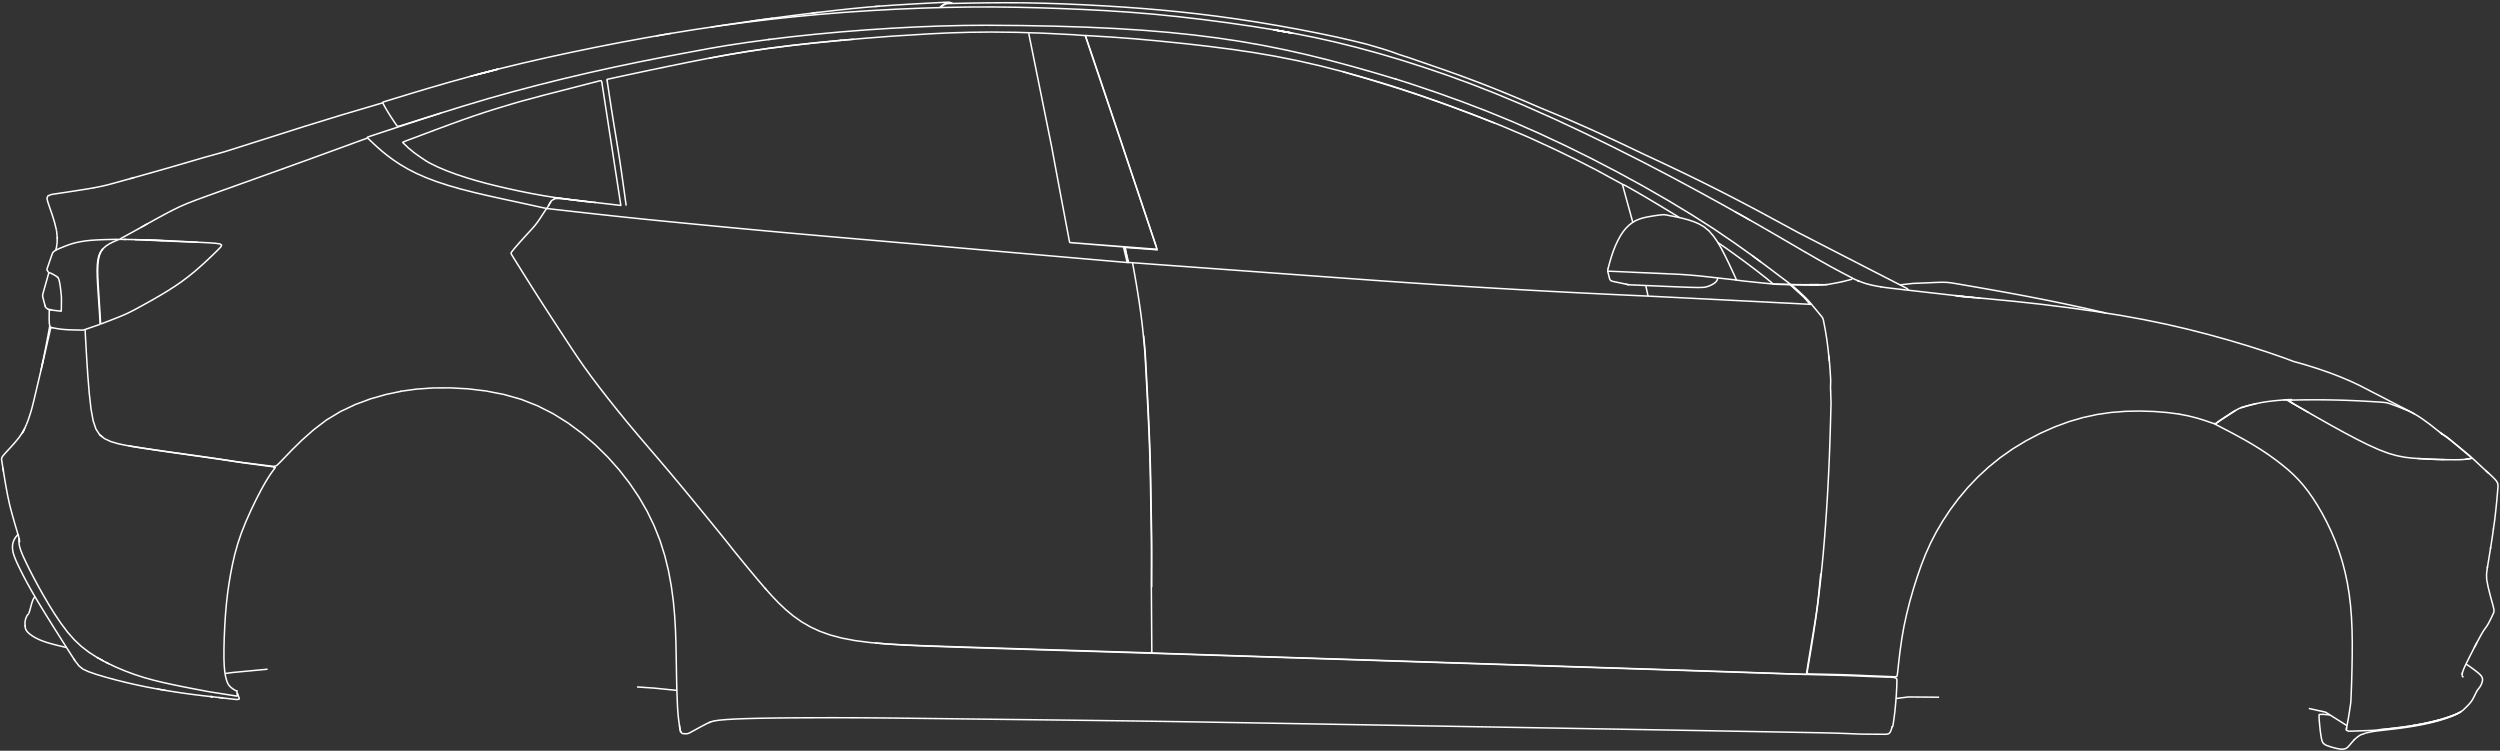 <svg fill="none" viewBox="0 0 1655 497" xmlns="http://www.w3.org/2000/svg"><rect x="0" y="0" width="1655" height="497" fill="#333333" stroke="none"/><path stroke="#fff" stroke-linejoin="round" d="m1628.48 471.498-.41.239-.76.391-.93.44-1.16.501-1.43.573-1.69.634-1.97.682-2.23.721-2.52.747-2.79.761-3.05.761-3.31.747-3.57.721-3.8.688-4.03.651-4.25.608-4.46.562-4.33.496-3.85.412-3.04.312-1.89.193-1.22.111-1.04.064-1.37.055-2.19.081-2.63.094-2.68.095-2.34.082-1.63.056-1.07.037-.66.021-.41.013-.32.01-.25-.005-.81-.132-.89-.42c-.3-.258-.25-.784 0-2"/><path stroke="#fff" stroke-linejoin="round" d="m1615.4 476.473-2.78.756-3.04.757-3.31.745-3.56.72-3.81.688-4.04.653"/><path stroke="#fff" stroke-linejoin="round" d="m1629.47 470.902-.03.019-.4.286-.5.324-.24.139-.6.351-.37.2-.5.275-.74.385-.91.433-1.13.49-1.38.558-1.64.614-1.89.659-2.15.693-2.41.713-2.68.726-2.94.729-.74.165-2.5.557-.68.152-3.47.695-3.75.673-4 .644-4.25.605-4.46.558-4.39.51-4.03.459-3.36.407-2.4.352-1.79.333-1.52.346-1.54.347"/><path stroke="#fff" stroke-linejoin="round" d="M1566.08 485.298v.001l-1.87.693-1.58.533-1.85 1.224-2.04 1.719-.46.39"/><path stroke="#fff" stroke-linejoin="round" d="m1558.74 489.468-1.89 2.108-1.31 1.583-1.14 1.264-.92.763-.73.389-.57.142-.95.216-.46.018-.34.013-1.4-.08-1.99-.367-2.28-.563-2.26-.667-1.95-.681-1.37-.607-.5-.415"/><path stroke="#fff" stroke-linejoin="round" d="m1538.9 492.764-.22-.18-.71-.581-.61-1.129-.2-.625-.4-1.559-.39-2.299-.37-2.772-.32-2.978-.25-2.665-.14-1.831-.06-1.179-.01-.71.01-.422.01-.312.02-.22.04-.144.07-.082.09-.048.12-.038.25-.025.4-.018.56-.027.84.001.21.007 1.25.058 1.78.151 1.64.188M12.91 357.524l-.008-.025-.013-.054-.004-.012-.213-.824-.126-.485-.289-1.114-.317-1.222-.008-.031m-9.635-41.634-.45-2.85-.488-3.042-.254-1.642-.079-.724.039-.292.099-.342.169-.468.319-.542.691-.897 1.219-1.405.406-.44 1.497-1.624 2.346-2.564 2.545-2.9 2.249-2.764m2.548-3.324.698-1.572.006-.013.217-.488.098-.221.268-.603.332-.749.684-1.545"/><path stroke="#fff" stroke-linejoin="round" d="m14.646 286.927.712-1.396.017-.035.445-.872.62-1.218"/><path stroke="#fff" stroke-linejoin="round" d="m14.545 286.847.128-.222 1.147-2.001"/><path stroke="#fff" stroke-linejoin="round" d="m12.508 289.769.097-.142 2.068-3.002m-2.416 68.385-.345-1.192-.488-1.686-1.404-4.693-1.6-5.647-.284-.983-1.655-6.21-1.475-6.835-1.268-6.833-1.033-6.202-.408-2.606-.365-2.336m15.506-28.628.018-.047 1.129-2.893.627-1.842.769-2.321.601-1.944.684-2.466.927-3.662.786-3.288.747-3.16.841-3.555.941-3.981 1.023-4.338.573-2.45.408-1.742.002-.008.1-.426 1.124-4.841 1.147-4.989 1.092-4.787.962-4.235.037-.163.718-3.17.473-2.082.27-1.129.07-.223.08-.252.106-.122.148-.073.25-.033.415-.007.099.002m146.317 92.793.129-.043.114-.03.133-.029.186-.039.225-.048.252-.054.265-.057m-1.375.184.123-.057.112-.034.133-.028.186-.04.226-.048.251-.054.265-.056M12.92 357.875l-.004-.02-.255-1.193-.115-.538m.459 2.944-.09-1.213"/><path stroke="#fff" stroke-linejoin="round" d="m68.68 437.674-4.594-2.529-3.18-2.05-.4-.258-1.743-1.123-.02-.013-.038-.029-.014-.011-.01-.009-.02-.014-.005-.004-.666-.516-4.16-3.226-2.283-2.146-.02-.019-2.32-2.184-4.474-5.064-4.464-5.953-3.686-5.499-.639-.954-2.583-4.18-1.475-2.386-3.658-6.282-.008-.013-3.149-5.646-1.453-2.721-.105-.195-.015-.03-.002-.003-.046-.085-1.074-2.012-.457-.892-.087-.17-.035-.067-.006-.013-.08-.156-.022-.043-.12-.234-.01-.018-.002-.006-.127-.247-.022-.043-.003-.006-.004-.007-.092-.181-.03-.059-.02-.039-.023-.043-.043-.085-.038-.075-.036-.069-.035-.068-.002-.005-.046-.089-.049-.096-.01-.021-.034-.063-.02-.041-.038-.075-.01-.018-.013-.025-.048-.093v-.004l-.035-.065-.033-.066-.035-.067-.015-.029-.008-.016-.05-.1-.025-.046-.01-.022-.013-.023-.002-.004-.053-.103-.015-.03v-.001l-.03-.057-.047-.092v-.003l-.012-.021-.029-.057-.03-.06-.009-.015-.007-.013-.009-.018-.025-.049-.012-.024-.007-.013-.024-.048-.01-.021-.009-.015-.008-.017-.002-.003-.01-.022-.025-.047-.006-.01-.016-.031-.004-.009-.01-.019-.006-.012-.025-.049-.013-.025-.01-.022-.002-.001-.02-.043-.008-.012-.007-.013-.015-.031-.002-.003-.013-.027-.007-.015-.002-.003-.004-.009-.01-.021-.002-.003-.007-.013-.009-.019-.002-.005-.007-.012-.008-.017-.008-.016-.004-.009v-.002l-.004-.006-.007-.014-.003-.006-.002-.004-.004-.008-.006-.013v-.001l-.005-.008v-.003l-.002-.001-.059-.119-.06-.125-.177-.355-.734-1.487-.054-.109-.139-.282-.632-1.279-.143-.298-1.56-3.243-.829-1.832-.233-.516-.349-.773-1.099-2.736-.058-.176-.128-.404-.469-1.466-.166-.522-.407-2.073-.113-1.791.115-1.539"/><path stroke="#fff" stroke-linejoin="round" d="m72.285 439.498-.746-.359-.595-.285-.94-.451-.065-.034-1.259-.695-4.648-2.565m93.003 25.309.004.098m1396.671 19.89-8.45-5.346-1.86-1.172-.89-.563-2.95-1.866-9.76-2.167-1.35-.301m-244.76-7.431-.19-.001-.28-.003-.7-.006-.23-.002-4.45-.041-.29-.003-.81-.007-.3-.003-4.55-.041-.33-.003-.68-.006-.31-.003-1.99-.018-.21-.002h-.02l-2.21-.02-.22-.003-.82-.007-.27-.002-1.31-.012-.4.048-.46.055-.95.115-.43.052-.71.085-.36.045-.47.056-.51.061-.62.075-.21.026-.51.061-.26.032-.32.038-.17.02-.86.104-.12.014-.17.022-.1.011-.61.074-.09.011M131.133 160.379l-5.268-.281-6.138-.318-6.056-.303-5.574-.263-4.693-.201-4.008-.152-3.52-.117"/><path stroke="#fff" stroke-linejoin="round" d="m1254.43 448.604.22.136.2.13.18.114.15.093.1.063.24.177.04.057.14.277.06.45v.697l-.03 1.005-.04 1.379-.06 1.735-.1 2.079-.13 2.405-.01.04-.03.457-.04.658-.03.405-.01.203-.01.168-.01.047v.079l-.01.138-.01.167-.01.054-.01.148-.01.153-.01.218-.01.046v.042l-.01.09-.01.095-.01.123v.08l-.01.08-.03.38-.01.151-.03.378v.068l-.02.155v.108l-.01.092-.06.779-.26 2.908-.28 2.787-.3 2.525-.29 2.215-.26 1.86-.22 1.459-.15 1.014-.12.656-.13.386-.18.208-.18.086-.08.039-.55.06M93.43 150.476l4.164-2.331 5.63-3.124 5.763-3.132 5.441-2.844 4.671-2.265 4.791-2.071 5.801-2.257 7.696-2.828 9.408-3.391 1.071-.386 9.414-3.371 3.065-1.098 9.416-3.368 4.285-1.533 5.252-1.884 8.892-3.191 2.454-.887 1.36-.491 4.052-1.465 1.296-.468.966-.349 3.68-1.33 7.644-2.777 2.222-.807.595-.216.208-.076.849-.309.046-.016 1.184-.43 1.027-.375.494-.18 2.52-.919.066-.024 1.012-.369 5.845-2.13 8.459-3.09 5.229-1.907 2.803-.989 1.121-.32"/><path stroke="#fff" stroke-linejoin="round" d="m79.524 158.472-.015-.07.043-.107.062-.117.302-.222.654-.384 1.088-.604 1.608-.879 2.262-1.239 3.054-1.681 3.98-2.208.868-.485 4.17-2.331m85.07 160.25-.319.068-.303.064-.268.057-.216.045-.146.031-.317.037-.084.008-.632-.041-1.26-.147-2.185-.275-3.408-.429-4.019-.506-.843-.106-3.175-.399-3.404-.429-2.179-.274-1.51-.198-1.399-.201-1.842-.28-2.841-.439-3.7-.568-4.421-.666-5.005-.738-5.452-.778-5.82-.817-6.104-.852-6.307-.883-6.429-.911-6.458-.934-6.397-.952-6.247-.966-4.803-.781-1.204-.196-5.584-1.142-4.98-1.464-4.191-1.942-.04-.029-1.363-1.09-1.856-1.483"/><path stroke="#fff" stroke-linejoin="round" d="m67.815 289.272-1.823-1.455-.033-.028-2.437-3.74-1.836-5.442-1.25-6.775-.006-.029-.122-.661-.039-.213-1.122-9.937-.058-.511-.403-4.933-.477-5.842-.009-.108-.061-.74-.017-.263-.044-.68-.02-.3-.458-7.037-.091-1.397-.099-1.53-.074-1.313-.082-1.45-.23-4.079-.118-2.084-.015-.274-.067-1.179-.188-3.327-.062-1.096-.019-.367-.13-2.523-.017-1.063.093-.896m51.573-58.723-4.696-.201-4.014-.152-3.53-.114-3.238-.09-3.142-.078-.103-.002m489.903 266.992 5.444.481 2.818.25 9.982.603 2.296.139 9.991.437 3.423.15 9.994.355 4.431.157 9.994.335 5.319.179 9.995.322 6.018.195 9.995.314 6.531.205 9.995.311 6.855.213 9.996.31 6.991.218 9.995.311 7.21.225 9.996.313 7.51.235 9.995.316 7.893.249 9.995.318 8.357.267 9.995.32 8.705.28 9.995.322 8.936.288 9.995.323 9.052.292 9.994.323 9.051.293 9.995.323 9.05.292 9.995.323 9.049.292 9.995.323 9.048.292 9.995.323 9.047.293 9.995.323 8.968.289 9.994.323 8.808.285 9.995.323 8.569.277 9.995.323 8.256.266 9.99.323 8.01.259 10 .323 7.85.254 10 .323 7.77.251 9.99.323 7.78.251 9.99.324 7.69.248 9.99.326 7.52.245 10 .328 7.26.238 10 .332 6.93.23 9.99.332 6.02.199 9.99.327 4.52.147 9.99.315 2.43.077 9.77.282 7.64.204 6.05.155 4.99.137 4.49.148 3.89.147.38.015.25.011.04.001.15.007.08.003.03.001.08.004.33.013.05.003.14.006.12.004v.001l.07.002.46.019.26.012.39.016h.01l.01.001.05.002.12.005.04.001.16.007h.01l.04.002.09.004.26.011.06.003.28.012.6.027.02.001.33.014.08.004.6.026.11.005.17.008.02.001 1.45.063.24.01.39.016.63.026 1.31.053.5.02.27.01.81.032.22.008.01.001 2.76.108.24.009.28.011.11.004.76.03 1.84.072 3.23.126 2.76.107m.24.01 1.57.061 1.08.07.55.106m-59.27-281.626.05.026 8.73 5.027 6.95 3.903 5.37 2.928 3.97 2.101 2.76 1.427 1.75.902.96.506.4.239.01.018.01.023.02.027.02.026.01.025.02.021.06.097M434.353 23.805l9.854-1.703.117-.021 9.873-1.59 6.402-1.032 9.891-1.47.289-.043 6.075-.903 9.909-1.343 6.371-.863 9.927-1.21 6.425-.783 5.082-.549 9.942-1.072 1.445-.156 9.956-.937 6.632-.623 9.968-.804 6.724-.542 8.651-.584 8.183-.552.985-.054 9.985-.544 5.994-.326 9.991-.419 2.09-.088 4.792-.201 9.996-.294 2.166-.064.603-.017.762-.023 3.035-.089 5.917-.096 1.691-.028 8.419-.137 10-.019 5.274-.01 8.271.097 5.853.069.659.008 9.997.239 2.504.06 2.06.049 2.476.084 9.994.339 2.134.073 9.991.411 4.924.203 2.773.143 7.156.371 5.339.277 9.979.654 5.685.373 9.966.818 6.135.504 9.949 1.004 6.631.67 9.932 1.162 6.721.787 9.914 1.302 6.4.84 9.897 1.435 5.67.822 9.876 1.571 4.532.721 9.846 1.751 2.35.418"/><path stroke="#fff" stroke-linejoin="round" d="m314.151 49.8.047-.013 9.679-2.516 6.032-1.568 9.718-2.361 6.358-1.545 9.748-2.228 6.569-1.501 9.774-2.115 6.663-1.441 9.794-2.017 6.641-1.367 9.815-1.915 6.603-1.289 9.835-1.811 6.55-1.206 6.376-1.102 9.854-1.703.106-.018M1199.05 188.48h-.22l-.26-.001-.14-.001-.18-.001h-.15l-.1-.001-2.41-.01-1.3-.005-3.89-.047-2.47-.03-.45-.008-.94-.018-.07-.003-.1-.004-.11-.004-.13-.006-.13-.005M263.982 83.579l-.199-.032-.19-.031-.17-.027-.141-.023-.102-.016-.152-.044-.068-.023-.142-.104-.025-.03-.188-.226-.305-.434-.028-.041-.45-.667-.705-1.043-.862-1.285-.95-1.434-.966-1.491-.914-1.453-.848-1.386-.767-1.29-.399-.688-.272-.471-.002-.003-.087-.156-.034-.06-.297-.528-.146-.262-.456-.842-.061-.117-.087-.167-.067-.13-.132-.254-.036-.072-.202-.414-.058-.135-.002-.003-.068-.158-.028-.152-.02-.115v-.003l.05-.091.062-.055 1.011-.348 1.341-.417 1.523-.472 5.606-1.715 9.243-2.825 9.58-2.867 2.507-.75 9.606-2.78 4.532-1.312 9.64-2.66 3.267-.9 2.49-.687m-21.803 24.917-9.27 2.888-9.223 2.923-5.596 1.774-2.878.897-1.062.29M1186 188.336l-.67-.036-.11-.025M843.119 19.706l9.848 1.74 1.754.308.325.058.337.06.157.027.075.013.056.01"/><path stroke="#fff" stroke-linejoin="round" d="m843.139 19.705 9.847 1.742 1.038.183.943.167.191.034.039.007.186.033.565.1"/><path stroke="#fff" stroke-linejoin="round" d="m843.175 19.703 9.846 1.748 2.176.387"/><path stroke="#fff" stroke-linejoin="round" d="m843.158 19.704 9.846 1.745 1.755.31.399.072M311.324 50.577l2.534-.7.069-.02.192-.048.031-.008.418-.108.111-.03.319-.081 9.683-2.5 5.06-1.307m818.929 94.421 8.72 4.904 1.1.619 8.67 4.976 5.54 3.178 8.64 5.029 3.74 2.171 8.63 5.053 1.45.852.04.025.01.004.05.026.01.008.35.205"/><path stroke="#fff" stroke-linejoin="round" d="m843.101 19.707 9.848 1.735 2.065.364.129.023.089.016.218.038.121.021.055.01.045.008.277.049.949.167 9.809 1.946 3.667.728 9.13 2.038 4.406.984 3.467.861 1.831.454 5.433 1.349 3.263.811 7.176 1.953 2.969.808 4.266 1.161 1.389.41 9.591 2.832 1.695.501 1.593.47.523.155.787.25.009.003 9.53 3.028 4.096 1.301.409.13.299.095.629.214 8.703 2.957 6.099 2.073 9.395 3.427 6.561 2.393 9.313 3.644 7.393 2.893 5.493 2.297.607.254 1.321.553 7.391 3.091.53.22.05.021 2.29.959.04.016.85.378.77.343 2.02.9 9.14 4.061 6.1 2.711 9.07 4.225 9.06 4.225 1.54.721 9 4.367 9 4.368 2.05.996 8.93 4.497 8.93 4.497 2.13 1.074 8.87 4.624 8.87 4.624 1.79.932 8.8 4.732 8.81 4.732 1.09.586 8.76 4.824 8.8 4.845 6.24 3.516 8.72 4.907 1.1.619m45.65 42.705-4.65.049-.14.001-.09.001-.02.001h-.09l-.1.001h-.08m-.1 0h.11"/><path stroke="#fff" stroke-linejoin="round" d="m1209.66 188.387-1.71.058-4.57.044-4.93-.009m5.12-.006-4.42.005"/><path stroke="#fff" stroke-linejoin="round" d="M1198.74 188.48h-.14l-.5-.003m.35.003-.45-.004"/><path stroke="#fff" stroke-linejoin="round" d="m1198.27 188.477.44.003h.16-.1l-.26-.002-.24-.001Zm0 0h-.05m5.69-.031-4.46.031-.19.001m4.49-.019-4.51.02m98.04 7.658 6.15.547.24.021.68.06.52.047.06.005.42.038.61.053.62.056 2.01.178 2.52.224 4.03.358 9.95.954 8.05.771 9.94 1.085 8.22.897 9.92 1.225 8.05.994 9.91 1.381 7.55 1.053 7.5 1.185 9.12 1.442 9.84 1.782 5.84 1.058 9.8 2.014 4.75.977 9.75 2.248 4.17.963 9.69 2.469 3.87.986 9.64 2.663 3.83 1.056 9.58 2.852 3.53 1.051 9.53 3.045 3.01.962 9.45 3.255 2.26.777 6.44 2.407m-224.19-43.636.02.002.98.107 2.04.223 2.75.3"/><path stroke="#fff" stroke-linejoin="round" d="m1294.96 195.755.04.003 2.66.277 1.07.112 1.2.125 3.2.333m-6.46-.583 5.1.475.34.032.3.028.17.016.73.068 1.54.143.03.003 1.76.163 4.47.416"/><path stroke="#fff" stroke-linejoin="round" d="m1295.93 195.895 3.94.388.06.006.5.049 1.19.118 1.51.149 1.76.173 1.75.172m-76.73-11.131.59.23.01.006.02.009.03.009v.003l.05.02.09.033.06.023.1.041.75.292 1.98.712 1.99.646.05.016.2.063"/><path stroke="#fff" stroke-linejoin="round" d="m1226.25 184.274.08.003.18.024.14.043.17.071.29.135.5.237.82.374 1.25.554.64.262m7.23 2.391.24.064 2.6.584 2.63.513 1.72.293.67.115.18.03"/><path stroke="#fff" stroke-linejoin="round" d="m1244.74 189.822.67.115.16.026.73.11 1.67.248 1.1.139.01.001 2.23.28.99.116.53.061.61.07.05.007 1.55.18 1.63.189.63.071.95.108.22.025.02.003 1.7.192.96.109 1.38.157.52.059 1.42.161.69.079.45.051 1.9.214 5.47.621 1.55.176 3.23.366 1.84.21 1.26.144 1.09.125.85.097.33.038.45.051.2.023.51.058 1.04.119 2.2.252 6.29.719.34.039 1.03.116 1.99.225m-67.32-10.175.52.204.04.017.07.029.05.019.09.034.04.015.19.078"/><path stroke="#fff" stroke-linejoin="round" d="m1229.81 185.774.46.182.05.021.11.045.05.018.11.044.08.031"/><path stroke="#fff" stroke-linejoin="round" d="m1229.72 185.731.6.246.05.019"/><path stroke="#fff" stroke-linejoin="round" d="m1229.76 185.751.39.156.2.08.02.009.22.088m245.01 88.273-.63.413-.49.316-.21.139-.22.144-.75.49-.16.109-.75.493-.17.112-.08.05-.08.056-.16.1-.03.022-.39.262-.04.029-1.19.795-.53.36-.19.129-.09.066-.05.034-.16.113-.41.283-.53.372-.24.173-.34.252-.26.192-.43.323-.27.183-.2.07-.08.011-.09-.01-.14-.014-.18-.017-.11-.011-.08-.008-.21-.02m-22.73-6.195-.17-.022-.42-.055-.75-.099-1.78-.234-.69-.091-1.5-.197-2.67-.351-.61-.049-.35-.028-.25-.02-.13-.011-.48-.039-.29-.023-.22-.018-.53-.042-.35-.028-1.84-.149-1.98-.16-.66-.053-1.15-.092-.27-.009-.16-.005-3.96-.128-.66-.021-1.04-.034-1.36-.044-1.08-.035-.84-.027-1.86.035-1.33.025-2.52.047-.18.004-1.3.024-2.23.042-.14.002-6.44.502-2.56.199-.42.032-.82.119-.35.049-8.18 1.177-6.35 1.368-2.99.645M1186 188.6l.05.052.08.058.07.056.09.074.12.108.5.432.33.296.09.085.2.17.09.086.13.109.06.062.64.568.04.031.05.047.29.257.45.405.27.247.19.172.31.277 1.03.929.87.805 1.03.953.21.197 1.59 1.51.78.79.67.68 1.26 1.358.14.17.34.383.7.816.28.331.98 1.172.06.072 1.41 1.691 1.52 1.832 1.41 1.711 1.16 1.396.73.887.48.821.39 1.196c1.92 9.492 2.82 15.285 3.91 27.108"/><path stroke="#fff" stroke-linejoin="round" d="m1379.1 276.369-.03.01-2.45.711-6.94 2.022-2.64.977-.46.169-3.44 1.271-3.01 1.112-3.65 1.624-.51.229-.27.119-.17.075-.03.014-.03.011-.08.036-.03.017-.26.114-.38.168-.19.086-.14.062-.03.012-.1.046-.21.095-.07.029-.01.005-.16.07-.15.067-.18.08-.2.09-.01.002-.38.171-.21.095-2.05.914-.64.334-.13.063-.15.081-.5.264-.21.106-7.65 4.004-8.55 5.189-.33.201-1.02.714-1.76 1.242-.03.024-.18.125-2.59 1.824-2.26 1.589-.22.156-.07.049-.05.034-.12.09-.25.199-1.18.956-6.31 5.105-7.17 6.627-.86.91-5.76 6.041-6.07 7.231-.52.696-.28.369-.03.045-.02.025-.62.827-.26.354-1.71 2.287-1.43 1.927-.65.869-2.69 4.063-.21.322-2.04 3.072-4.34 7.403-1.86 3.606-.1.186-.08.163-.1.201-1.59 3.082-3.25 7.219-.35.901-.09.218-.23.606-2.21 5.621-1.85 5.309-.23.651-.08.234-.08.243-.19.542-.01.025-.02.043-.04.12-.01.027-.15.422-1.97 6.231-.58 1.801-2.37 8.291-.45 1.777-.13.501-.07.286-.19.774-.05.187-1.23 4.869-.72 3.313-1.09 5.031-1.42 8.136-.45 3.21-.47 3.238-.01.105-.02.102-.02.164-.1.696-.02.191-.11.921-.02.13-.35 2.88-.07.556-.03.305-.18 1.495-.07.601-.03.294-.45 4.135-.35 3.17-.24 1.75-.18.766-.19.228-.28.13-.57.049-1.09-.02-1.81-.07-.56-.022-2.17-.086-3.2-.125-3.19-.126-.7-.027-2.03-.08-.87-.034-.17-.007-.76-.029-.09-.004-.22-.009-1-.04-1.04-.045-.25-.011-.13-.006-1.42-.064-.16-.007-.49-.022-.18-.008-.25-.012-.75-.034-.32-.015-.6-.027-.59-.026-.14-.006-.22-.009-.06-.002-.17-.008-.12-.005-.1-.005-.22-.009-.04-.002-.18-.007-.06-.003h-.01l-.11-.005-.38-.016-.35-.015-.11-.005-.17-.007-.12-.006-.08-.003-.06-.003-.04-.001-.02-.001-.11-.004-.19-.008-.12-.005-.25-.009-.03-.002-.23-.008-3.08-.12-4.55-.152-4.97-.133-4.96-.114-4.52-.091-3.63-.068-2.3-.042-1.27-.047-.05-.003-.56-.082-.07-.045-.09-.067-.12-.085-.13-.097-.14-.102m-10.68-257.068.08.005-.01-.041-.07-.007-.06-.004-.06-.002-.09-.004-.11-.005-.13-.005-.13-.006m280.32 91.842-.49-.1-1.09-.351-1.99-.685-1.88-.645-1.34-.458-3.3-1.007-.56-.17-.2-.062-.35-.108-.11-.026-1.09-.276-1.76-.446-.67-.17-1.69-.427-.18-.047-.12-.029-4.1-.799-1.9-.369-.5-.097M1196.6 445.663l-.17-.146-.07-.242.08-.823.3-1.891.58-3.444.92-5.488 1.16-7.046.6-3.806.68-4.309.32-2.088.02-.165.02-.151.05-.336.1-.669.03-.191.01-.053.06-.444.06-.4.07-.459.08-.534.04-.269.04-.245.1-.689.06-.395.01-.054.01-.046v-.012l.02-.171.01-.029.01-.108.06-.349v-.038l.04-.237.02-.175.06-.387v-.013l.06-.415.01-.092v-.009l.03-.167.04-.335.04-.283.01-.068.04-.299.03-.195.08-.593.02-.122.06-.443.02-.18.07-.512.47-3.399.03-.239.11-.798.03-.215.05-.404.56-4.44.02-.154.12-.997.02-.16.39-3.094.18-1.625.02-.179.1-.857.02-.182.56-4.869v-.046l.13-1.081v-.048l.92-8.907.84-8.905.75-8.91.68-8.924.29-4.177v-.015l.07-1.054v-.022l.26-3.678.09-1.509v-.05l.08-1.167v-.044l.33-5.287v-.021l.06-.898.01-.252v-.016l.33-5.781v-.035l.07-1.318v-.038l.09-1.546.06-1.257.03-.566.1-1.95.05-1.054v-.007l.01-.093.02-.537.04-.755.03-.637v-.069l.06-1.189v-.018l.01-.133.04-.711.02-.533.02-.41.01-.292.02-.384v-.116l.02-.489.02-.507.01-.218v-.015l.01-.123v-.093l.09-2.033.02-.447v-.01l.02-.423.09-1.972v-.123l.03-.756.33-8.893.27-8.309.2-6.701.01-.496.15-5.551.06-2.267.03-1.111.05-1.909v-1.147l-.03-1.09-.06-1.738-.06-2.059-.06-2.055-.02-.701-.04-1.023-.03-1.069-.01-.631v-.412l.02-.41.02-.625.02-.736.02-.742.02-.643.01-.441-.02-.592-.06-1.099-.12-1.962-.19-3.179-.31-4.102-.44-4.733-.12-.989"/><path stroke="#fff" stroke-linejoin="round" d="m1195.56 198.012-.88-.891-.57-.577-1.67-1.584-.13-.12-1-.929-.9-.827-1.07-.972-.4-.357-.15-.138-.17-.156-.41-.363-.18-.165-.1-.084-.03-.03-.74-.664-.04-.034-.01-.004-.24-.216-.2-.181-.07-.062-.35-.309-.49-.431-.19-.157-.03-.025-.07-.056-.08-.057-.05-.052v-.045l.06-.032.16-.016.29-.003.46.009.67.017.29.008.62.017 1.32.031 1.88.04 2.59.047.92.015 2.54.042 3.98.018 4.12-.07 3.92-.204.5-.058c6.09-1.011 9.54-1.724 15.84-3.387.67-.413.7-.627.5-1m372.6 90.167-1.07-.651-2.29-1.232-.88-.466-1.48-.74-4.84-2.467-2.69-1.39-3.02-1.549-2.66-1.407-3.51-1.823-3.77-1.937-3.22-1.648-5.58-2.882-1.17-.619-6.03-2.852-6.72-2.861-7.24-2.787-7.97-2.762-8.89-2.787-7.23-2.031c-.25-.066-.29-.133-.34-.276m98.37 48.052.94.618 1.09.701.69.441.37.251.14.129.02.045-.01.022-.01.047-.03.053m-139.52-17.835-.58.353-.18.113-.03.019-.12.076-.15.095-.12.077-.26.163-.3.191-.61.389v.002l-.38.241-.1.064-.03.024-.03.015-.03.018-.07.044-.08.055-.35.228-.37.241-.04.025-.08.052-.52.338-.02.01m36.02-9.646 3.21-.15 2.61-.068m-760.328-42.318.409 4.268.3 3.31.183 2.02.122 1.573.12 1.972.005.081.172 3.136.291 5.306.372 6.897.42 7.988.436 8.579.417 8.671.196 4.382.191 4.273.343 8.529.289 8.297.22 7.957.166 7.487.126 6.886.098 6.156.084 5.297.074 4.597.066 4.057.06 3.678.058 3.455.052 3.506.041 3.827.026 4.423.007 5.291-.005 5.54-.013 5.166-.003.735-.001.376-.001.325-.01 2.731-.008 2.541-.003 1.66.005 1.524"/><path stroke="#fff" stroke-linejoin="round" d="m1205.33 379.685-.06.644-.29 2.958v.05l-.1 1.055-.01.074-.13 1.365-.35 3.485-.01.178-.09.862-.01.053-.01.122-.38 3.708-.11 1.016-.02.157-.11.999-.01.151-.1.934-.36 2.992-.12.907-.03.218-.1.795-.04.242-.11.872-.35 2.363-.1.709-.01.05-.03.261-.04.246-.03.193-.1.599-.01.112-.02.124-.01.076-.05.263-.07.503-.02.115-.04.271-.01.062-.07.397-.06.429-.02.109v.013l-.04.263-.02.123-.01.048-.01.091-.03.188-.01.013-.03.203-.03.177v.043l-.06.365-.05.284-.04.24-.04.274-.09.528-.08.532-.06.332-.03.196-.03.205-.04.24-.04.224-.08.482v.056l-.06.333-.01.06-.03.163-.69 4.238-.41 2.433-.43 2.577-.83 5.005-.78 4.707-.68 4.15-.52 3.23-.33 2.054-.18 1.145-.12.504-.11.152-.01.008-.16.084-.02.015-.37.041-.65-.005-1.05-.037-1.55-.055-2.05-.072-2.55-.089-3.04-.105-3.52-.123-4.26-.147-5.23-.182-6.47-.225-7.94-.275-9.71-.333-10-.339-1.8-.061-9.99-.333-4.18-.139-9.99-.327-6.86-.225-9.99-.324-8.65-.281-10-.323-9.56-.309-9.99-.322-9.58-.308-10-.322-8.72-.281-9.99-.322-8.16-.263-9.993-.322-7.889-.254-9.995-.322-7.921-.255-9.995-.322-8.251-.266-9.995-.323-8.333-.268-9.995-.322-8.169-.263-9.994-.323-7.756-.25-9.995-.322-7.097-.228-9.994-.323-6.722-.217-9.995-.323-6.631-.214-9.994-.324-6.825-.222-9.995-.326-7.304-.238-9.995-.326-6.549-.214-9.995-.327-4.562-.149-9.995-.328-1.34-.044-6.881-.226-3.525-.131-1.271-.092-.121-.102-.073-.165-.04-.538-.001-.047-.022-1.224-.011-1.6-.005-.612-.025-3.511-.011-1.538-.021-2.95-.037-5.145-.008-1.018-.006-.879-.021-2.871-.005-.712-.007-1.032-.032-4.458-.037-5.161-.032-4.494-.024-3.484-.014-2.132-.005-1.523.002-1.66.003-.748.006-1.793.009-2.626.001-.325.002-.376.002-.839.014-5.164.006-5.538-.007-5.29-.026-4.421-.041-3.826-.052-3.504-.058-3.454-.061-3.676-.065-4.055-.074-4.596-.084-5.294-.099-6.153-.125-6.884-.166-7.483-.221-7.953-.288-8.293-.344-8.525-.239-5.347-.147-3.304-.418-8.666-.435-8.575-.237-4.51-.183-3.475-.372-6.893-.291-5.304-.176-3.205m0 .002v-.002l-.068-1.121-.052-.848-.122-1.573-.182-2.019-.301-3.31-.408-4.266-.504-4.889-.589-5.178-.664-5.137-.7-4.96-.053-.35-.648-4.3-.665-4.208-.592-3.637-.525-3.126-.462-2.675-.403-2.286-.35-1.955-.296-1.631-.239-1.31-.183-.994-.125-.682-.066-.432-.001-.036-.007-.21M367.204 131.52l-.014-.001-.099-.027-.16-.04-.197-.04-.201-.037m809.997 56.673-.49-.004-.47-.005-.66-.006-.41-.007-.23-.014-.15-.014-.15-.03-.05-.012-.11-.032-.14-.103M243.337 91.233l.186.227.104.128.217.212.482.473.351.333.88.832 1.892 1.802 2.503 2.3 2.236 1.943.828.719.387.312.564.455 2.232 1.801.216.173.178.144.386.284 2.445 1.798.01.007 1.2.882 1.206.796.088.058.007.005.149.099.009.005.129.085.399.264.298.197.258.17.044.029 1.953 1.29 1.923 1.124.279.163 2.068 1.209.809.473 5.656 2.883 6.268 2.738 4.086 1.542 2.016.76.815.307 7.6 2.494 8.32 2.395 9.075 2.31 9.267 2.169 8.893 1.969.389.083 7.562 1.628 6.437 1.397 5.049 1.103 3.788.834 2.23.492.426.094 1.653.363L362 138m561.324-85.914 1.547.497 3.578 1.15 6.004 1.93.423.135 1.984.672 5.943 2.01 8.179 2.768 9.412 3.377 7.046 2.527 9.34 3.57.648.249 6.792 2.597 3.815 1.56 9.255 3.789 4 1.638 9.16 4.022 8.18 3.593 9.05 4.235 8.39 3.92 8.97 4.432 8.45 4.178 8.87 4.617 8.37 4.356 8.77 4.798 6.77 3.698 1.37.752 8.67 4.981 7.72 4.433 8.56 5.175 7.11 4.301 8.42 5.385 6.33 4.041 8.27 5.623 5.36 3.648 8.15 5.804 3.91 2.792 5.58 4.115"/><path stroke="#fff" stroke-linejoin="round" d="m243.322 91.477-.225-.277-.008-.181.148-.16.522-.228 1.111-.387 1.916-.635 2.941-.975 4.366-1.442 6.011-1.98.185-.06"/><path stroke="#fff" stroke-linejoin="round" d="m260.104 85.213.318-.105 2.283-.752.039-.013 6.1-2.01 9.501-3.12 1.537-.504 9.52-3.063 2.609-.839 1.008-.324 9.547-2.975 5.169-1.611 9.583-2.855 6.195-1.846 9.629-2.697 6.693-1.874 9.669-2.553 7.015-1.852 9.703-2.418 7.157-1.783 9.735-2.286 6.451-1.515.667-.157 9.765-2.156 6.894-1.523 9.789-2.044 6.474-1.352 9.808-1.948 5.854-1.162 9.824-1.866 5.033-.956C475.835 30.766 488.164 28.859 510 26"/><path stroke="#fff" stroke-linejoin="round" d="m508.359 26.216 9.928-1.197 5.25-.632 9.944-1.052 6.077-.642 9.958-.918 6.608-.61 9.969-.79 6.843-.542 9.978-.658 6.779-.448 9.193-.485 7.341-.387 9.993-.39 1.234-.048 2.092-.082 2.144-.083.677-.027 9.997-.243 5.579-.137 3.748-.03 2.384-.02.648-.005h.017l.714-.006 7.331-.06c130.616.45 186.93 10.031 271.715 35.776m235.67 116.86 5.54 4.094 4.47 3.296 7.52 5.675 1 .756 3.55 2.68 2.3 1.748.76.614-.03.036-.07.016-.01.004-.15.003-.17.003-.43-.013-.76-.027-.6-.019-.58-.018-1.4-.043-.73-.021-.51-.014-1.18-.03-1.35-.033-.63-.012-.67-.011"/><path stroke="#fff" stroke-linejoin="round" d="m565.082 25.989-7.947.655-.2.017-9.955.953-6.523.625-9.94 1.096-6.004.662-9.921 1.256-5.17.655-9.894 1.451-4.026.591-9.863 1.645-3.448.576-9.834 1.815-2.951.545M282.5 106.5c-.243.158-.34.119-.5 0-6.331-4.227-9.919-6.532-15.379-12.155l.144-.234.399-.185v-.001l.098-.045.436-.202 2.282-.879 4.189-1.569 6.656-2.507 8.215-3.078 8.868-3.282 8.614-3.122 7.454-2.594 6.606-2.197 6.068-1.93 5.842-1.792 5.924-1.783 6.235-1.82L360 63l37-9.5c1.025-.214 1.407.031 1.5 1.5l12.5 81-43.5-5"/><path stroke="#fff" stroke-linejoin="round" d="m390.8 133.735-1.053-.116-1.989-.221-5.135-.62-4.353-.525-5.211-.705-4.416-.597-8.952-1.423-8.361-1.517-7.852-1.584-7.424-1.626-.395-.091-6.685-1.55-6.826-1.704-6.666-1.816-6.597-1.976-6.617-2.184-1.078-.398-1.932-.713-1.84-.68-.04-.015-1.555-.574-5.236-2.209-.843-.355-.782-.388-.335-.166-.088-.044-.217-.108-.012-.006-1.409-.699-.429-.213-.065-.032-2.082-1.033L282 106.5"/><path stroke="#fff" stroke-linejoin="round" d="m394.705 134.123-.551-.062-2.978-.33-.733-.082-2.728-.302-9.488-1.145-5.551-.751L368.5 131m29.404-77.158.035-.006.045.013.06.017.067.019.067.019.031.009m996.021 153.356-1.47-.358-2.5-.571-9.74-2.231-1.26-.275-1.29-.278-9.78-2.112-1.24-.267-2.51-.515-9.79-2.009-2.41-.471-9.82-1.917-1.31-.249-2.22-.415-9.83-1.832-1.37-.246-9.84-1.772-9.67-1.699-7.47-1.287-4.57-.787-2.38-.4-1.28-.209-.9-.125-1.33-.17-1.41-.126-1.5-.074-1.6-.016-1.77.033-2 .071-2.28.099-2.63.116-2.97.13-3.35.14-3.71.147-.59.022-7.94.884-.5.5m-84-1 .27.151 2.65.091 1.58.046 1.48.042 1.34.036.88.024.27.007.92.024.49.013.15.004.42.017.27.022.13.016.15.033.06.018.12.041.22.157.04.026.49.435.5.45.06.057.21.183.11.105.14.122.02.024.77.693.03.03.11.095.15.138.18.164.34.314.15.128.42.381.74.68 1.26 1.139.38.345.75.68.65.586.88.8.53.508.24.259.12.134.38.453.58.69.68.81.24.282.32.385.12.148.6.705.25.302.15.177.22.296.04.154-.06.051m-449.212-37.563.224.016 5.888.432 6.439.471.421.031 2.773.203 1.687.124"/><path stroke="#fff" stroke-linejoin="round" d="m746.936 173.829-.058-.13-.119-.439-.106-.458-.06-.261-.003-.013-.002-.007-.004-.018-.239-1.032-.287-1.243-.285-1.235-.243-1.049-.158-.684-.1-.439-.068-.314-.062-.31-.082-.426-.092-.479-.09-.472-.063-.332-.013-.071-.031-.157-.022-.116-.016-.168.03-.088.082-.037.141-.017 1.131.069 2.861.205.194.014M1174 188l-1.47-.121-.31-.028-1.11-.101-1.38-.134-.71-.071-.01-.001-.64-.063-.91-.091-.09-.01-.33-.032-1.43-.144-1.64-.165-.6-.061-1.34-.138-2.38-.247-.26-.027-1.64-.173-.8-.084-2.25-.236-4.7-.573c-.65-.246-.81-.364-.5-.5"/><path stroke="#fff" stroke-linejoin="round" d="m1199 201.5-102.87-5.229-.38-.021-1.33-.065-3.2-.15-1.18-.054-.07-.004-2.71-.125-2.04-.094-2.21-.101-7.51-.344-2.69-.127-.17-.008-9.99-.47-.97-.047-.08-.004-1.1-.054-9.98-.489-3.3-.161-7.44-.383-9.99-.514-8.87-.485-9.98-.545-9.72-.559-9.985-.574-10.003-.603-9.982-.601-9.711-.614-9.98-.631-8.844-.589-9.978-.666-8.161-.567-9.976-.693-7.663-.548-9.975-.714-7.349-.534-9.974-.725-7.221-.526-9.973-.727-7.054-.515-9.974-.727-6.849-.501-9.974-.728-6.607-.483-9.974-.729-6.328-.462-9.974-.73-2.059-.15-3.163-.231-9.895-.724-3.051-.223-9.974-.729-2.059-.151-1.998-.146-.902-.066-.081-.006-4.988-.365-6.125-.447-1.32-.097-.043-.004-1.812-.133h-1.86c-.104-.221-.14-.221-.163 0"/><path stroke="#fff" stroke-linejoin="round" d="m744.943 163.951.019.156.03.171.017.097.023.131.048.277.085.483.088.493.08.437.06.318.067.319.1.44.158.685.244 1.05.286 1.236.288 1.244.243 1.049.001.007.004.015.06.26.106.459.113.44m331.437 14.816-2.23-.459-1.08-.226-1.23-.255-2.2-.463-1.88-.395-1.35-.282-.91-.206-.59-.173-.39-.181h-.01v-.001l-.11-.072-.24-.178v-.001l-.07-.051-.08-.082-.18-.219-.23-.391-.01-.025-.18-.475-.04-.13-.09-.302-.02-.064-.04-.132-.07-.256-.11-.447-.17-.725-.05-.19v-.006l-.01-.073-.09-.349-.01-.074-.03-.118-.01-.017-.02-.075-.1-.398-.13-.52-.11-.434-.08-.346-.04-.258c-.04-.45.22-1.835.36-2.075"/><path stroke="#fff" stroke-linejoin="round" d="m1136.68 184.076.2.044.01.005.14.072.05.127v.03l-.01.039-.01.134-.07.206-.03.104-.03.082v.005l-.13.356-.22.424-.03.052-.01.018-.03.059-.47.636-.72.693-.78.554-.08.053-.04.029-.13.091-.06.035-.26.147-.09.053-.26.146-.58.327-1.4.639-1.46.52-1.44.35-1.99.187-3.08.033-.23-.001-.94-.022-.25-.006-.06-.002h-.04l-3.46-.084-5.36-.195-.07-.003-1.53-.056-1.88-.077-.64-.027-.9-.037-1.03-.042-.58-.024-.06-.003-1.58-.065-.07-.003-.33-.013-.01-.001-.14-.006-.03-.001-.03-.001-.1-.004-.04-.002-.12-.005-.46-.019-2.93-.128-3.12-.136-.02-.001-.15-.007-1.64-.071-1.79-.08-.07-.003-.21-.01-.32-.014-.83-.037-.32-.015-.15-.006-.13-.006-.02-.001h-.01l-.03-.002-.04-.001-.49-.022-2.14-.096-4.05-.178-2.15-.09-.71-.025-.14-.005-4.27-.193c-.72-.112-1.12-.18-2-.5"/><path stroke="#fff" stroke-linejoin="round" d="M1082.41 188.698h-.08l-.09.004-.03.006m55.05-28.115 6.09 4.186 8.1 5.859 2.69 1.943 7.98 6.021.94.708 3.21 2.522 3.38 2.647 3.36 2.77.1.083.32.266.24.223h.06m-98.95-65.439.06-.012.04.006 1.04.442.3.165 1.7.924.86.463 5.56 3.191 8.63 5.059.52.306 8.57 5.15 3.03 1.821 6.68 4.137"/><path stroke="#fff" stroke-linejoin="round" d="m1074.88 122.376.06.037.05.086"/><path stroke="#fff" d="m1074 122 7 25.5m8.5 41.5 1.5 7"/><path stroke="#fff" stroke-linejoin="round" d="M889 47.5c24.006 6.61 38.464 11.02 68.103 21.599l9.372 3.487 1.902.707.438.163 6.723 2.502 9.297 3.682 8.996 3.564 9.209 3.904 8.51 3.61 9.09 4.169 7.63 3.498 9 4.371 6.02 2.924 8.91 4.527 3.69 1.871L1075 122.5"/><path stroke="#fff" stroke-linejoin="round" d="M718.5 23.5c24 1.323 38.541 2.502 66.618 5.467l9.934 1.141 5.268.606 9.918 1.275 5.301.682 9.893 1.462 4.698.694 9.856 1.692 4.431.76 9.808 1.95 4.502.894 9.751 2.217 4.919 1.118 1.208.308 6.161 1.574 7.977 2.038C928.508 58.807 950.57 66.218 989.5 81.5M718.467 23.554l.071.248.006.016.231.698.507 1.535.547 1.624.005.015.627 1.86.247.733.051.154.327.969.109.325.101.299 1.349 4.006.55 1.634 1.515 4.499.076.225.005.014.053.158.005.015 1.324 3.928.156.464.033.098 2.294 6.803 1.375 4.08.742 2.199 3.198 9.475.484 1.433.026.077 2.309 6.83 1.155 3.419 1.363 4.027 1.232 3.64 1.246 3.686.168.497L766.001 165c.108.294.109.401 0 .5m-403.944-27.458.73.087.156.019.364.041.137.016 2.083.236 1.745.197 3.295.372 8.26.933 2.359.264 8.28.925 6.046.665 6.132.674 9.943 1.067 2.926.314 9.427.975 3.284.34 9.95.998 1.719.172.431.043.186.019.378.038 9.952.975 2.777.272 9.954.96 2.953.285 9.955.954 3.245.311 9.956.943 3.664.346.305.029 9.957.926 3.904.363 4.03.367 9.959.906.847.077 9.961.884 5.671.503 9.962.87 6.413.561 9.963.864 7.103.616 9.963.864 7.743.673 9.962.871 8.334.729 9.961.874 8.866.779 9.961.876 9.339.821 9.962.873 9.753.856 9.962.869 10.109.883 9.962.866 9.1.792 9.963.865 6.722.584 7.633.661 4.266.37 1.037.09 7.814.677.253.022 3.714.32 1.395.117-.005-.019-.093-.392-.147-.629-.019-.081-.045-.192-.002-.007-.21-.893-.294-1.243-.281-1.159-.227-.951-.135-.616-.083-.404-.069-.313-.08-.34-.119-.483-.139-.553-.139-.549-.12-.47-.018-.068-.061-.23-.005-.019.098-.67m-379.156-30.267.235-.339.212-.202.269-.171.384-.214.441-.23.439-.222.325-.16.056-.028.265-.127.131-.057.059-.019.107-.029.048-.007.145-.01.158.003.882-.003h.939l1.322.01"/><path stroke="#fff" stroke-linejoin="round" d="m364.343 133.989.177-.31.031-.054.293-.392.025-.033"/><path stroke="#fff" stroke-linejoin="round" d="m364.869 133.2-.289.486-.005.008-.442.733-.538.901-.563.967m51.327-.258.024.002.092.009.021.001"/><path stroke="#fff" stroke-linejoin="round" d="m362.061 138.212-.001-.05-.003-.12.159-.333.324-.56.491-.872.528-.961.493-.859.291-.468.056-.09m50.097 2.15-.098-.714-.059-.433-.273-2.003-.052-.383-.002-.015-.011-.078-.007-.051-.009-.069-.453-3.324-.305-2.2-.037-.272-.549-3.973-.048-.344-.046-.329-.044-.32-.043-.314-1.04-7.314-.034-.243-1.079-7.275-1.085-6.903-.727-4.449-.005-.032-.074-.45-.247-1.515-.032-.196-1.075-6.49-.063-.384-.006-.034-.007-.044-.205-1.244-.556-3.392-.222-1.349-.17-1.07-.04-.252-.021-.136-.025-.158-.767-4.832-.01-.064-.588-3.797-.366-2.366-.225-1.478-.355-2.333-.087-.568-.125-.82-.03-.203-.027-.176-.166-1.106-.086-.573-.005-.03-.353-2.347-.399-2.654-.176-1.284-.024-.174-.003-.041-.027-.446-.007-.106-.002-.045.082-.2"/><path stroke="#fff" stroke-linejoin="round" d="M402 53c-.109-.113-.096-.233 0-.5l9.155-1.987 8.466-1.811 9.783-2.073.36-.076.714-.152 9.79-2.04 2.582-.539 9.799-1.993 3.21-.653 9.813-1.923 2.955-.579.325-.059.454-.084 9.836-1.802 2.25-.413 9.864-1.64 3.438-.572 9.894-1.453 4.184-.614 9.921-1.255 5.272-.667 9.94-1.099 6.066-.672 9.953-.973 6.037-.591.524-.051 8.497-.74 8.219-.715 9.97-.774 6.644-.516C624.198 21.766 653.227 19.568 711 23l6.5.5h1l10.5 31 36.5 109m717.58 106.542.12-.038.19-.059.27-.082.31-.096.05-.014.77-.239.09-.027.08-.021.65-.189.94-.273.64-.187.1-.029.86-.23.16-.042.39-.103.11-.029.35-.093 1.15-.308 1.49-.356 1.95-.464.08-.019 1.95-.396 1.21-.247.51-.104 1.66-.259 1.74-.271.3-.047.07-.008.06-.008.53-.064 1.3-.158 1.56-.192 3.13-.305.31-.025 2.2-.177 1.67-.12 1-.049.5.013.18.059.73.358.67.376 1.25.708 1.16.673.66.382.03.015 1.41.811.47.271.05.032.5.288.06.037.04.02 2.02 1.165.17.098.05.029 3.27 1.892 1.94 1.108 1.43.816 1.12.646.1.055 3.26 1.865.23.13.18.104.24.135 2.45 1.378.21.118.65.367.06.036.22.126.58.324 1.92 1.085.42.234.06.036.64.359.04.023.22.127.63.355 2.63 1.446 1.21.67 1.57.862 1.79.988.76.421.51.278.43.24 1.15.609.2.103 2.88 1.527 4.06 2.155.21.107.51.252.61.305.21.104.13.065.53.261v.004l.18.089.47.234 4.32 2.148.48.242.26.113.45.204 1.3.584.2.091 4.8 2.16 4.2 1.602 1.89.72.26.099 5.66 1.617 5.09.997 4.64.563 4.11.298.2.015 4.09.247 3.89.189 3.71.142 3.55.103 2.52.055.74.016.14.004.21.002 2.96.039 2.81.008 2.39-.028 1.85-.066v-.001l.04-.002.77-.051.54-.035.1-.006"/><path stroke="#fff" stroke-linejoin="round" d="m1493.83 267.144-2.02.483-1.42.341-1.21.323-.37.1-.5.133-.15.042-.79.213-.17.048-.64.189-.94.274-.65.189-.01.004-.93.291-.35.113-.27.083-.05.018-1.19.478-.36.196-.78.426-.15.092-.11.07-.59.375-.57.358-.07.046-.12.075-.12.077-.21.132-.08.055-.21.136-.34.215-.49.313-.12.082-.36.226v.002l-.11.069-.08.049v.004l-.05.029-.45.296-.14.092-.48.305-.02.015m0 0-1.01.659-.44.282-.28.181-.2.135-.75.49-.17.108-.75.493-.17.111-.03.023-.01.002-.21.143-.02.007-.42.285-.05.029-1.11.742-.62.409-.15.101-.09.066-.05.034-.16.113-.99.681-.2.145-.35.254-.3.219-.42.334-.18.159-.12.092-.08.044-.08.009-.1-.009-.14-.014-.18-.016-.2-.018-.21-.02"/><path stroke="#fff" stroke-linejoin="round" d="m1553.34 483.183-.07-.114v-.263l.08-.509.16-.853.09-.452.11-.586.05-.26.3-1.649.35-1.908.01-.074v-.002l.16-.918.08-.434.11-.646.35-2.147.32-2.085.29-1.889.23-1.558.17-1.094.13-1.341.12-2.306.16-3.984.23-6.381.22-8.047.07-3.493.1-5.49.01-1.965v-1.013l.03-6.21-.03-2.107-.08-4.144v-.416l-.02-1.066v-.002l-.01-.723-.01-.202-.14-3.136v-.021l-.1-2.253v-.025l-.13-2.786-.11-1.419v-.024l-.17-2.125v-.03l-.34-4.248v-.024l-.24-1.991-.03-.221-.39-3.24v-.016l-.16-1.356-.09-.779-.17-.971-1.07-6.453-1.54-7.232-1.85-7.026-2.15-6.807-2.44-6.577-2.68-6.308-2.86-6.003-2.98-5.665-3.06-5.287-3.11-4.901-3.17-4.508-3.22-4.106-3.24-3.696-3.36-3.409-3.58-3.249-3.88-3.212-4.28-3.301-4.68-3.366-5.09-3.407-5.51-3.425-5.94-3.417-5.84-3.201-5.25-2.774-2.14-1.112-1.82-.944-.01-.006-.15-.077-2.49-1.292-1.26-.672-.01-.005-.03-.024-.37-.251.03-.078m166.53 159.225.66.404 1.17.755.93.642 1 .735 1.06.771 1.05.791.92.703.64.509.86.715.43.359.25.253.69.683.51.644.14.191.33.599.06.174.19.55.08.496v.438l-.01.2-.04.375-.06.319-.07.273-.07.271-.08.229-.07.193-.13.395-.19.562-.09.197-.34.726-.14.239-.59.886-.22.322-.35.439-.44.57-.52.713-.21.335"/><path stroke="#fff" stroke-linejoin="round" d="m1639.86 425.054-1.92 3.708-.03.068-1.92 3.757-1.81 3.579-1.47 2.971-.23.484-.93 1.961-.85 2.002-.55 1.633v.011l-.29 1.373m15.47-135.265.02.014 3.28 2.945 2.52 2.438 1.49 1.682.12.229.76 1.478.16 1.573v.373l-.18 2.181-.28 3.281-.39 4.355-.55 5.404-.27 2.483-.07.556v.043l-.02.114-.03.319-.02.212-.38 3.351-.78 5.346-.11.754"/><path stroke="#fff" stroke-linejoin="round" d="m1646.77 374.945-.17 1.122-.04.251-.11.708v.052l-.07.576-.03.283-.18 1.551-.03.315-.05.611.12 3.331.92 4.738 1.1 4.469 1.09 4.086.9 3.279.64 2.537.17 1.23v.462l-.13.845-.18.427-.42.91-.65 1.382-.77 1.608-.79 1.589-.7 1.324-.37.637-.51.846-.36.579-.39.544-.42.565-.47.644-.54.781-.7 1.096-.93 1.59-1.26 2.265-1.67 3.121-1.86 3.531m-7.93 18.445.25.588.59.498"/><path stroke="#fff" stroke-linejoin="round" d="m1630.15 445.217-.21 1.091.04.967v.072m10.02 9.611-.17.319-.45.822-.64 1.259-.62 1.265-.6 1.191-.56 1.034-.56.934-.63.892-.73.908-.89.982-.95.973-.89.882-.82.788-.49.476-.29.275-.3.243-.22.175-.3.231-.4.278-.02.017-.47.3-.52.296-.09.048-.12.068-.75.388-.94.437-1.16.499-1.43.571-1.7.633-.13.047-1.97.685-2.25.723-2.52.751-2.8.766-3.06.765-3.32.752-3.57.723-3.81.691-4.06.654-4.3.615-4.55.57-4.44.507-3.99.423-.23.023-2.95.296m53.23-187.435 2.88 2.382 2.55 2.113 1.78 1.475 1.15.966.67.585.74.658 1.28 1.186 1.98 1.856 2.41 2.253 2.32 2.164.23.216 2.04 1.882m1.28 48.565-.03.168-.18 1.164-.48 3.062-.08.48-.01.055v.001l-.57 3.508-.08.444-.01.082-.45 2.701-.22 1.281-.19 1.118-.03.179m-26.94-86.983.07.022.12.059.32.214.77.618 1.44 1.197 2.37 1.951 2.7 2.232"/><path stroke="#fff" stroke-linejoin="round" d="m1619.83 289.392-.04.056-.05.041m11.22 14.674.99-.095.03-.003.02-.002.95-.119.86-.119.76-.111.59-.092.04-.006.32-.053.02-.001v-.001l.14-.023.03-.005.29-.046.17-.052"/><path stroke="#fff" stroke-linejoin="round" d="m1636.08 303.223-.2.147-.17.163m14.96 46.438-.07.496-.24 1.763-.32 2.341-.74 4.821-.13.837-.32 1.964-.18 1.138m-13.55-59.77.01.011.03.05m-43.95-32.912.48.202 2.34.989 2.49 1.165 2.08 1.101.21.109 2.19 1.324.4.236 2.16 1.467.55.373.82.599 1.19.869 1.52 1.111 1.17.863 1.6 1.252 1.88 1.499.43.351 1.91 1.499.61.492.34.27.08.065.04.034.12.094.15.115.72.578"/><path stroke="#fff" stroke-linejoin="round" d="m1518.18 267.283-.63-.383-.33-.194-1.19-.827-.08-.097-.22-.282-.13-.165.21-.277.82-.152 1.44-.069 2.24-.041 2.67-.049 3.23-.046 3.73-.032 4.17-.006 4.56.032 4.78.07 4.88.107 4.82.146 4.63.183 4.34.204 2.06.11.2.01.53.028 1.16.062 3.21.183.27.015 2.43.142.47.028 2.39.15 1.9.136.19.017 1.29.113v.001l1.24.145.98.199 1.14.337 1.56.546 2.27.821 2.7 1.02 2.87 1.143.71.301m24.51 16.018.17.122.8.576 1.9 1.37.21.151.17.127.11.083.18.13 2.19 1.648 2.77 2.2 2.69 2.215.14.109.04.037 2.6 2.184 2.22 1.891 1.57 1.337 1.01.885.56.533.26.315.12.23.01.122-.04.146-.16.08-.16.044-.12.026v.001l-.01.002-.18.042-.13.025-.32.066-.59.106-.7.117-.81.121-.72.094m-13.48.212-2.9-.07-3.55-.109-3.7-.144-3.88-.191-3.92-.237"/><path stroke="#fff" stroke-linejoin="round" d="m1635.72 303.421-.29.057-.01.001-.01.002-.01.003m-107.21-30.435-4.51-2.612-.69-.403-.07-.037-.17-.098-1.96-1.142-.03-.017-.07-.039-.5-.288-.51-.299-.01-.007-1.36-.81-.67-.398-.44-.268-1.25-.849m-451.43-87.853.34-1.334.56-2.095.76-2.668.92-2.98 1.12-3.228 1.31-3.235.62-1.33.83-1.761.03-.059.07-.132.69-1.274.1-.168v-.018l.84-1.529 1.65-2.525.08-.121.05-.07.01-.013.05-.059.08-.098 1.76-2.178.16-.157 1.86-1.836 2.15-1.649.16-.114 1.28-.747.98-.568.01-.007.75-.311.49-.207.11-.044.48-.2.19-.082.38-.156.91-.277.28-.086 1.25-.381.99-.225 1.13-.258.3-.068 2.34-.425.22-.039 2.18-.361 2.01-.294 1.8-.225 1.55-.152 1.28-.075.3.031 1.01.151.44.085.63.127.9.179 1.22.241.76.148"/><path stroke="#fff" stroke-linejoin="round" d="m1106.8 143.056.09.016 1.99.366 1.5.302.97.196.01.002.41.096 2.4.558.85.23 2.24.616.82.247 2.5.829.79.262 3.38 1.454 3.34 1.948 3.17 2.579 2.88 3.34.38.454 2.61 3.812.13.23.28.484.32.551 1.66 2.866 2.2 4.24 2.05 4.138 1.8 3.782.02.041.36.77.53 1.147.64 1.378.15.323.31.687.45.981.25.562.01.007.26.585.12.242.1.237.24.526.08.185.29.684.05.37-.43-.379"/><path stroke="#fff" stroke-linejoin="round" d="m1149.43 185.379-.47-.07-1.03-.117-1.49-.162-.32-.036-1.56-.171-.36-.038-1.9-.21-2.58-.288-1.42-.16-1.48-.166-3.16-.36-3.31-.373-3.33-.363-3.19-.327-2.94-.269-2.88-.233-3.03-.218-2.29-.153-.19-.012-.19-.013-.75-.05-47.06-2.09M109.763 457.072l-5.602-.973-.336-.059-.136-.024-.141-.024-.141-.025-.136-.024-.127-.022-6.002-1.126-6.216-1.289-6.582-1.498-.1-.025-7.099-1.752-7.043-1.893-6.422-1.921-5.24-1.833-3.497-1.633-.11-.071-2.594-2.102-2.479-3.205-1.042-1.624m-32.013-21.081-.039-.484-.039-.484-.007-.091-.028-.355-.03-.368-.005-.299.011-.844.01-.297.193-1.096.05-.235.293-.985.317-.813.268-.581.098-.177.235-.407.22-.292.218-.236.234-.238.225-.326.043-.063"/><path stroke="#fff" stroke-linejoin="round" d="m44.05 428.653-2.01-.455-3.646-.868-3.893-1.003-3.71-1.079-3.104-1.094-2.582-1.106-2.145-1.113-1.79-1.117-.179-.128-1.34-.989-.164-.128-1.203-1.122-.878-1.13-.529-1.14-.068-.21-.04-.289-.105-.864-.024-.288-.01-.366-.01-.355"/><path stroke="#fff" stroke-linejoin="round" d="m49.635 437.377-.917-1.428-2.272-3.536-2.396-3.76-2.275-3.568-5.389-8.527-5.299-8.48-.399-.639-5.22-8.525-2.238-3.798-1.859-3.155-3.183-5.666-2.482-4.66-1.989-3.937-1.706-3.49-1.405-3.078-1.085-2.7-.752-2.357-.399-2.047-.022-.186-.109-1.776.118-1.534.285-1.327.39-1.156.081-.176.485-1.02.57-.923.645-.86.712-.834.387-.416"/><path stroke="#fff" stroke-linejoin="round" d="m18.929 406.26.266-.571.391-1.131.479-1.723.544-2.013.585-2.006.605-1.706.096-.177.602-1.112.733-.705m133.659 65.959.001-.286.001-.166m.337-1.39-.008-.013-.025-.097"/><path stroke="#fff" stroke-linejoin="round" d="m156.922 459.629.072.003.066-.009.04-.019.021-.025.011-.028.012-.028.012-.03.015-.036.018-.044.024-.056.016-.068-.001-.056-.001-.022-.032-.088-.074-.097-.193-.169m.299.354.041.086.031.068.014.029M622.671 5.018l.068-.072.073-.076.484-.474.531-.464.556-.405.576-.347.422-.204.172-.083.61-.227.62-.166.637-.095.838-.052.655-.017 1.811-.045.525-.012 4.573-.093 7.545-.154 9.897-.151 9.999-.068 1.629-.011 10 .048 2.739.014 9.998.203 3.231.065 9.994.332 3.481.115 9.991.441 3.489.154 9.986.538 3.254.175 9.98.626 2.778.175 9.973.731 2.461.18 9.964.846 2.306.196 9.953.97 2.31.225 9.94 1.095 2.477.273 9.924 1.231 2.722.338 9.905 1.372 3.048.422 9.884 1.516 3.452.53 9.861 1.66 3.936.663 9.839 1.789 3.923.714 9.814 1.917 3.413.666 9.786 2.059 2.411.507 9.746 2.239.923.212 9.006 2.223c8.509 2.515 13.487 3.817 21.21 6.738 7.321 2.31 8.666 2.821 12 4 31.691 10.777 49.613 17.503 82 31.5 26.31 10.729 41.26 17.696 68 30.5 40.38 18.724 62.79 30.298 102.5 52l72 37c.21.227.32.344.5.5.21.159.32.277.5.5M33.648 180.898l-.301-.095-.318-.099-.235-.082-.066-.024-.187-.079-.229-.107-.104-.094-.194-.187-.197-.257-.187-.289-.169-.28-.14-.233-.11-.198-.077-.176-.043-.167-.006-.17.028-.192.06-.229.09-.283.117-.355.172-.503.252-.728.357-1.031.488-1.411.548-1.584.535-1.549.45-1.306.291-.856.203-.524.167-.334.206-.327.246-.307.303-.286.363-.289.413-.283m2.616-1.342 1.241-.524 1.271-.514 1.12-.441.783-.307 1.117-.429.552-.202 1.21-.432 1.313-.422.361-.103 1.48-.415 1.678-.401 1.84-.377 1.964-.341 2.05-.293 2.095-.235 2.182-.186 2.308-.147 2.476-.118 2.686-.098 2.668-.078 2.421-.06 1.946-.042 1.238-.024.69.001.3.035.115.017.097.074.031.035.04.069m-40.103 6.337.166-.079.664-.3-.535.244-.012.005-.283.13Zm0 0-.2.092-.557.266m-.521.289.035-.02.486-.269-.49.288-.082.048-.222.131-.11.064-.125.074.508-.316Zm29.518 1.289-.006.017-1.02 2.461-.647 2.861-.34 3.258-.106 3.666.069 3.924.187 4.032.245 3.988.246 3.795.074 1.104.164 2.451.037.539.186 2.728.057.847.14 2.086.014.199.152 2.354.135 2.162.107 1.76.029.501.05.845v.002l.008.126v.019l.016.254.03.521.018.584-.03.332-.08.186-.126.144-.312.161-.068.031-.638.239-.11.038-.953.329-1.604.549-1.18.4-.76.258-1.857.643-1.66.578-1.13.367-.376.097-.295.076-.055.005-.494.046-.288-.006-.358-.007-.752-.012-.214-.004-.63-.012-.332-.006-.271-.005-.406-.008-.386-.008-.654-.014-1.605-.04-1.711-.051-1.76-.071-1.75-.098-1.684-.133-1.562-.175-.57-.079-.853-.119-.03-.005-.015-.003-1.223-.198-.126-.022-.492-.087-.48-.085-.908-.165-.326-.065-.224-.045-.188-.038-.031-.007-.083-.02-.466-.113-.437-.142-.044-.022-.263-.132-.015-.02-.14-.177-.214-.342-.083-.305-.067-.244-.125-.586-.11-.914-.024-.528-.063-1.13-.023-1.69.018-1.845.033-1.627.02-1.039.024-.587.04-.272.07-.093.118-.05.179-.012h.004l.015.001.009.001.234.017.14.012.302.033.249.028.109.013.072.007"/><path stroke="#fff" stroke-linejoin="round" d="m38.03 183.435-.513-.404-.563-.367-.563-.331-.25-.148-.308-.182-.022-.013-.244-.141-.275-.16-.512-.283-.473-.239-.257-.111-.015-.007-.007-.003-.012-.005-.04-.017-.09-.039-.238-.087-.14-.053m33.359-14.229 1.46-2.101.018-.026 1.994-1.757 1.59-1.011.629-.399.13-.067 2.146-1.084 1.47-.642.103-.045.218-.095 1.153-.503.485-.202.179-.074.326-.102.284-.031.472-.005h.093l.956.009 1.457.011 1.233.014.164.002.527.006 1.74.031.616.011 2.755.074.286.01 2.832.103 3.391.143 3.573.162 3.664.169 3.662.166 3.898.171 4.372.182 5.085.201 6.041.229 5.264.213 1.209.049 5.853.292 4.631.345.077.011 2.59.396.195.046.082.051.022.013.905.709.011.057-.621 1.22-.24.246-.847.868-.837.857-.213.21-.176.173-.195.191-2.035 2.002-.038.038-.335.33-.012.011-.096.091-1.095 1.042-1.462 1.391-.014.013-.002.002-.519.494-.017.016-.093.088-.226.215-.229.218-.809.741-1.574 1.442-.632.579-1.223 1.12-.023.02-1.192 1.039-3.107 2.708-.091.079-.231.186-.641.52-.664.537-2.753 2.229-4.272 3.194-4.362 3.013-4.558 2.926-4.864 2.937-4.827 2.795-4.449 2.503-3.733 2.057-2.675 1.461-1.899 1.019-1.402.729-1.186.595-1.25.614-1.423.668-1.702.757-2.091.881-2.585 1.04-1.975.776-.788.309-1.701.659-.376.145-.053.021-.003.001-.493.191-.263.101-1.979.761-1.406.541-.812.295-.391.097-.154-.048-.04-.04-.098-.13-.067-.307-.049-.575-.018-.331-.014-.254v-.001l-.001-.018-.007-.126-.01-.182-.037-.665-.037-.658-.098-1.729-.127-2.131-.15-2.436-.006-.094-.13-2.017-.06-.907-.128-1.975-.085-1.293-.131-2.023-.1-1.541-.241-3.809-.241-4.006-.184-4.05-.067-3.945.11-3.688.346-3.282.652-2.885 1.03-2.497.06-.091ZM40.5 206l.103-1.56.002-.054.017-1.031.015-1.269.012-1.369.01-1.332.003-1.155-.002-.843-.023-.755-.063-.895-.119-1.262-.193-1.853-.26-2.181-.32-2.248-.348-1.818-.399-1.452-.04-.146"/><path stroke="#fff" stroke-linejoin="round" d="m68.327 164.515-.504.437-1.429 2.022m80.02-4.804.182.059.101.062m-84.73-37.921.335-.067 4.453-.881 4.09-.95 4.105-1.082 4.831-1.345 6.271-1.737 2.846-.79"/><path stroke="#fff" stroke-linejoin="round" d="m37.408 152.511-1.26-5.192-1.623-5.216-1.612-4.667-1.254-3.674-.55-2.238.038-.394.458-1.256.311-.31 1.786-.671.607-.206 3.42-.51 5.364-.799 6.473-.986 6.745-1.07 5.991-1.019m-25.385 41.345.468-1.982.398-2.726.11-2.786.05-1.299m48.034-38.516 2.92-.821 4.481-1.258 8.081-2.281 8.373-2.386 8.277-2.39 7.716-2.25 6.686-1.964 2.57-.757c5.132-1.426 8.04-2.235 13.419-3.732 41.334-13.11 64.471-20.728 105-32.5"/><path stroke="#fff" stroke-linejoin="round" d="m37.893 158.154.009-.923-.494-4.72-.002-.013m-8.924 86.381.186-.884 1.454-7.172 1.417-7.351"/><path stroke="#fff" stroke-linejoin="round" d="m31.452 223.957.087-.485 1.212-6.699.192-1.094m-3.014-12.932-.195-.78-.001-.006-.316-1.161-.371-1.351-.364-1.356-.293-1.176-.16-.81-.001-.727.179-.927.383-1.408.611-2.174.726-2.557.727-2.558.615-2.178.39-1.415.236-.821.151-.397.056-.094.143-.139.196-.056.153-.034"/><path stroke="#fff" stroke-linejoin="round" d="m29.734 201.967.154.62.041.16.203.509.124.158.305.332.147.147.163.133.143.116.121.103.097.095.006.007c.442.328.707.475 1.263.653m-5.397 40.212.319-1.444.42-1.915.228-1.028.026-.121.469-2.132m4.554-33.594.718.142.148.034"/><path stroke="#fff" stroke-linejoin="round" d="m32 205 .376-.233.542.132.632.146.617.129.071.015.257.052.437.084.024.005.245.047.122.02.615.098 4.563.505v-.5m-6.673-24.48.186.027.013.001.008.001m731.314-15.953-.466-.034-.334-.024"/><path stroke="#fff" stroke-linejoin="round" d="m765.63 165.11-1.081-.072-2.681-.203-.099-.008-.419-.031-4.228-.321-6.12-.467-6.802-.526-3.688-.288-3.43-.269-.416-.033-4.517-.362-1.347-.107-.413-.033-.373-.03-.749-.061-.019-.002-.334-.027-.013-.001-.02-.001-1.467-.12-4.076-.331-5.959-.489-4.59-.379-2.006-.165-.566-.047m55.527 4.386-.395-.027.399.022M765.5 165l-56.929-4.407-.034-.004-.158-.025-.122-.046-.019-.013-.09-.077-.069-.121-.189-.876-.449-2.34-.85-4.508-1.391-7.374-1.754-9.311-1.849-9.827-.092-.49-1.843-9.829-.107-.573-1.786-9.569-1.646-8.859L681 22M624.901 2.818l-.103.06-.187.112-.289.17-.567.392-.55.439-.507.447-.437.409-.193.188"/><path stroke="#fff" stroke-linejoin="round" d="m627.173 2.043-.138.028-.004.001-.465.093-.596.187-.594.24-.578.287m2.295-.811-.062.004m-89.737 6.673 4.236-.526 9.933-1.153 2.662-.309 9.944-1.058.676-.072 9.227-.87 5.035-.408 3.382-.275"/><path stroke="#fff" stroke-linejoin="round" d="m579.007 4.349 3.807-.314 8.228-.581 8.584-.536 8.293-.473 7.355-.394 5.768-.297.612-.032 3.546-.188 1.855-.088.712-.007.66.049.698.153.724.248.118.053.732.336.025.013M495.408 14.278l1.457-.201 9.906-1.364 5.088-.7m-16.729 2.305.278-.04-.231.033-.006.001-.353.052-9.895 1.446-6.707.98-7.437 1.156"/><path stroke="#fff" stroke-linejoin="round" d="m496.865 14.077 9.905-1.375 4.935-.685 9.916-1.299 5.609-.734 9.925-1.222.139-.017 4.107-.506M1629.61 304.252l.04-.003m-10.05.05-.35-.006m-3.36-17.585.31.222.14.105.78.564"/><path stroke="#fff" stroke-linejoin="round" d="m1615.24 286.211.65.497.07.052.11.082.12.094.71.54m-101.79-21.956.62-.02m-264.5 182.867.08-.458m-9.3.098.03-.462m-6.46-259.702.97.258 1 .267.29.077m-26.08 70.599.11-.284m.15 11.81-.12.065m-16.64-103.602.07.042m-.13-.072.06.032m-8.15 23.082-.02.004-.12.023m8.62-1.678-.99.193m5.12 234.092.28.026m-11.97-231.844-.15.029m-422.443-25.864.193.012m-3.861-.283.181.231m-.421-.031-.179-.231m1.131 263.76-.45-.018m-51.354-267.491.106-.263M624.611 2.99l.77-.014m-68.246 23.668-1.074.136m28.637 399.333-.015-.025M495.171 14.312l-.041.006-.312.046m-22.186 462.947-1.959.513-.349.092-.024.006-.004.001-.014.004-.234.061m-45.926-332.774-.031-.067m-9.616-9.099.02.001m-3.692-.356.293.029M398.23 53.761l-.329.077m4.02-.939-.337.079m-86.571-3.401 9.68-2.51 5.149-1.333"/><path stroke="#fff" stroke-linejoin="round" d="m314.119 49.809.032-.01.862-.222.213-.055 9.681-2.504 4.885-1.263M168.545 307.374l.125-.173m-27.777 154.073-.999-.106m.871.091-.132-.014-.882-.096m.865.093-.196-.022-.818-.091M85.177 295.135l1.63.32 8.203 1.308 9.891 1.472.132.02 9.898 1.422.984.141 9.901 1.4.868.122 9.675 1.367 7.585 1.095 5.757.851 4.194.634 2.899.446 1.876.286 1.408.206 1.5.208 2.149.29 3.358.454 1.46.197 2.502.337 3.957.535 3.346.451 2.127.288 1.176.179.494.128.079.133-.068.196-.274.388-.539.71-.863 1.165-1.246 1.747-1.669 2.535-2.13 3.524-2.629 4.717-3.166 6.111-3.417 7.065-3.379 7.579-3.057 7.653-2.449 7.289-1.429 5.13-.21.753-.307 1.101-.73 3.171-.658 2.858-.162.704-1.26 6.539-1.074 6.402-.263 1.878-.044.313-.047.333-.098.696-.412 2.941-.04.286-.412 3.667-.337 3.004-.608 7.074-.482 7.653-.018.426-.131 2.961-.091 2.059-.1 2.271-.181 7.268-.009 6.311.18 4.848.325 3.655.19 1.216.04.256.197 1.259.487 2.074.503 1.684.556 1.367.642 1.123.765.953.921.853.969.735.907.596.741.438.466.262.264.128.129.037.065-.014.069-.021.072-.026.075-.031.075-.032v.379l.003.37.01.35.02.32.02.175.012.105.025.235-.005.182-.055.123"/><path stroke="#fff" stroke-linejoin="round" d="m156.905 459.502.017.127.052.387.03.14.038.196.004.098-.007.066-.035.052-.056.046-.057.009-.014.002-.111.065-.274.055-.484-.046-1.042-.16-1.846-.298-2.895-.458-3.42-.539-3.424-.539-2.903-.46-1.865-.302-.098-.017-1.43-.248-1.604-.3-2.382-.455-3.767-.716-4.806-.929-5.501-1.098-5.854-1.22-5.864-1.298-5.927-1.453-1.72-.481-4.325-1.208-6.215-2.001-6.438-2.394-6.46-2.733-3.937-1.894-.76-.366-.607-.292-.953-.458v-.001l-.026-.012m378.169 18.674-9.949-1.004-5.13-.518-2.424-.165-.385-.026-1.224-.083-.297-.02-.413-.028-.431-.029-.351-.024-.004-.001-.198-.013-.287-.02-.018-.001-.176-.012-.092-.006-.642-.044-.031-.002-.303-.02-.087-.006-.241-.017-.054-.003-.59-.04-.117-.008-.417-.029-.358-.024-.285-.019-.458-.031-.216-.015-.014-.001-.056-.004-.232-.016-.031-.002-.141-.009-.182-.013-.573-.039M177.14 443.013l-9.956.938-9.956.938-3.304.311-4.952.678m1103.648 35.229v.125l-.03.165-.1.269-.18.465-.25.752-.31.866-.38.808-.45.65-.5.391-.24.169-.82.225-.38.034-1.22.077-1.76-.012-2.43-.017-2.77-.02-2.77-.019-2.43-.017-1.76-.012-1.44-.019-1.46-.038-1.84-.067-2.56-.109-3.23-.135-3.86-.149-4.41-.146-4.93-.13-5.97-.129-7.54-.145-9.64-.175-9.99-.182-2.27-.041-9.99-.181-4.32-.077-10-.18-5.79-.103-10-.177-6.69-.119-10-.175-7.03-.123-10-.173-7.28-.126-10-.172-7.45-.129-10-.171-7.53-.13-10-.171-7.53-.129-9.99-.172-7.63-.13-9.99-.172-7.8-.134-10.003-.171-8.068-.139-9.999-.171-8.425-.145-9.999-.172-8.694-.149-9.997-.171-8.875-.153-9.998-.171-8.963-.154-9.998-.172-8.963-.153-9.999-.172-8.962-.154-10-.171-8.964-.154-9.997-.172-8.965-.154-9.999-.171-8.965-.154-9.998-.168-8.846-.149-9.998-.163-8.609-.14-9.999-.152-8.251-.126-9.999-.139-7.775-.109-9.998-.128-7.38-.095-9.999-.122-7.063-.085-10-.118-6.827-.08-9.999-.118-6.669-.078-9.999-.119-6.251-.073-10-.12-5.57-.066-9.998-.122-4.627-.056-10-.125-3.419-.042-10-.123-2.373-.029-9.998-.114-1.486-.017-10-.098-.754-.008-10-.074-.186-.001-9.833-.046-9.703-.019-9.79.007-10.096.034-10 .064-.114.001-9.839.105-9.271.151-8.41.207-7.418.274-6.3.355-5.044.452-3.326.509-.335.052m-2.55.827-1.865.905-2.233 1.143-.672.353-2.287 1.232-2.123 1.158-1.743.957-1.147.631-.685.373-.726.38-.478.19-.612.169-.402.073-.502.025-.556-.007-.57-.028-.539-.034-.466-.027-.472-.159-.397-.269-.376-.534-.338-.679-.262-.874-.263-1.137-.266-1.938"/><path stroke="#fff" stroke-linejoin="round" d="m321.664 258.817.014.003 2.053.397 9.817 1.901 2.631.745.458.129 8.437 2.387 3.306 1.306.18.071.234.092.302.119.095.038.063.025.236.093.5.197.05.02.065.026.141.056.189.074.076.03.032.013.041.016.021.008.086.034.027.011.038.015.083.032.09.036.057.022.348.138.1.039.147.059.249.098.447.176.113.045.232.092.219.086.205.081.126.05 2.527.998.277.109.056.028 1.046.533.112.057 2.698 1.374.235.119 6.166 3.14 1.28.801 8.48 5.301 2.97 2.203.201.149.657.488.437.324 2.148 1.593.194.144.009.007.076.056.762.565 1.02.757.027.02.149.111.21.156.381.282.787.675 7.59 6.51.11.093.071.061.116.1.031.027.053.045.298.293.236.232 6.231 6.123.075.074 1.116 1.096.253.249 4.775 5.359.019.021 2.798 3.141 2.922 3.751.076.099.367.47.063.081.213.274 3.27 4.2 4.776 7.072.398.588.007.011.01.015.026.039.23.34.108.159.609.902 4.976 8.608.437.757 1.074 2.209.06.123.201.414.055.114.037.074 3.234 6.653.424 1.063.033.082.037.094.004.009.186.466.059.148 3.165 7.935.42 1.33.056.178 1.18 3.74.008.026 1.178 3.732.07.225.176.555.008.025.006.019.046.148.004.011.09.368 2.382 9.712.044.235 1.824 9.832.208 1.542 1.133 8.412.55 6.013.061.67.008.089.005.058.102 1.117.026.288.138 1.506.128 2.19.014.235.073 1.254.065 1.108.012.211.057.975.011.194.05.851.099 1.691.005.091.028.473.004.114.013.395.279 8.042.154 7.577.116 6.349.055 3.243.005.314.029 1.681.002.135.004.17.002.145.001.064.007.353.001.057.005.315.002.109.005.282.001.053.001.015.004.246.001.044v.03l.007.371.001.059.007.392.002.108.004.234.001.054.001.064.004.218.023 1.265.092 4.173.104 3.527.012.418.125 3.573.12 3.054.101 2.393.066 1.587.062.957c.427 6.735.951 9.886 1.906 15.475.368.099.463.217.5.5"/><path stroke="#fff" stroke-linejoin="round" d="m321.678 258.82-1.094-.131-5.074-.604-5.751-.685-9.985-.541-1.816-.098-10 .058-1.363.008-9.975.703-1.024.072-9.844 1.372-.865.121"/><path stroke="#fff" stroke-linejoin="round" d="m265.752 258.974-9.783 2.067-.464.097-9.618 2.738-.715.203-9.374 3.481-.704.261-7.937 3.774-.153.073-.387.184-1.23.585-8.564 5.163-.659.397-7.951 6.064-.674.514-7.478 6.639-.231.204-6.474 6.357-4.924 5.122-3.058 3.141-1.665 1.642-.745.625-.293.09m324.617 81.942-.961-1.077-4.312-5.049-.039-.046-.086-.102-.168-.2-.008-.01-.067-.079-.042-.051-.355-.423-.047-.056-.308-.367-.011-.012-.08-.096-.099-.118-.228-.272-.227-.27-.135-.161-.047-.056-.058-.069-.437-.521-.215-.257-.229-.272-.102-.122-.034-.04-.78-.929-.141-.168-.376-.449-2.436-2.938-.076-.092-1.039-1.253-.078-.095-.347-.418-3.437-4.188-2.662-3.268-1.652-2.041-1.012-1.264-.741-.943-.842-1.074-1.246-1.573-.07-.088-.064-.081-.543-.677-1.472-1.841-.634-.785-.023-.027-.094-.117-2.388-2.958-.195-.241-.491-.603-3.17-3.904-.635-.782-2.905-3.561-2.94-3.605-.158-.193-.136-.167-6.342-7.732-.909-1.108-3.424-4.141-.046-.056-.085-.103-.301-.363-.087-.106-3.885-4.699-.155-.186-.042-.05-4.43-5.299-.037-.044-3.2-3.829-1.747-2.055-.123-.145-.262-.309-.031-.036-.009-.01-.007-.009-.081-.095-5.1-6-6.505-7.595-.479-.56-2.923-3.426-.22-.258-2.925-3.428-.669-.785-2.514-2.994-.212-.253-.026-.031-.038-.045-.125-.149-.056-.067-.184-.219-.087-.104-2.152-2.563-.133-.158-1.092-1.302-.711-.87-.488-.598-.188-.23-3.626-4.442-1.616-1.979-6.229-7.823-.187-.236-3.911-5.038-.139-.18-.052-.067-.124-.159-.746-.961-.152-.197-.854-1.1-.976-1.294-.044-.058-.03-.041-.053-.07-.09-.12-.031-.04-.16-.213-.055-.072-.086-.115-.034-.045-.021-.028-.104-.138-.041-.055-.134-.177-.07-.093-.169-.224-.125-.166-.03-.04-.137-.181-.049-.065-.088-.118-.025-.032-.02-.027-.071-.094-.031-.042-.008-.01-2.634-3.493-4.43-6.105-1.667-2.393-2.139-3.068-3.441-5.117-.418-.636-1.315-2-1.603-2.438-3.492-5.331-3.529-5.405-3.446-5.296-3.245-5.005-2.927-4.532-2.748-4.278-2.705-4.245-2.802-4.427-3.036-4.829-3.004-4.796-2.706-4.331-2.143-3.435-1.316-2.11-.658-1.154-.166-.568.159-.35.318-.498.483-.649.033-.044.751-.935 1.024-1.221 1.335-1.551 1.414-1.615.152-.174 1.72-1.932 1.796-1.985 1.797-1.945 1.742-1.886 1.632-1.808 1.469-1.713 1.253-1.598 1.078-1.493.944-1.394.849-1.302.793-1.216.717-1.098.618-.947.496-.763.354-.546L362 138"/><path stroke="#fff" stroke-linejoin="round" d="m761.996 431.509-.023.105-.023.101-.021.093-.018.08-.014.064-.023.043-.081.093-.134.054-.024.005-.736.007-1.919-.049-3.651-.112-5.937-.181-7.639-.234-8.758-.269-9.294-.286-9.247-.287-9.6-.299-9.995-.314-.358-.011-9.995-.315-1.51-.048-9.995-.316-3.064-.097-9.995-.316-4.089-.13-9.995-.318-4.585-.146-9.995-.32-4.553-.145-9.995-.322-3.991-.128-9.992-.396-3.246-.128-9.984-.558-2.319-.13-2.515-.211-5.429-.456-3.237-.272-9.874-1.282-8.733-1.653-4.191-1.108-3.571-.945-2.202-.785-4.756-1.696-2.94-1.367-1.688-.784-1.696-.789-5.703-3.322-.087-.051-1.358-.959-2.277-1.609-1.722-1.216-1.146-.952-.725-.602-.635-.527-2.519-2.091-3.231-3.058-1.563-1.478-.131-.138-4.472-4.674-3.509-3.937-.944-1.06m-349.045 70.088.027.049.068.145.081.204.09.246.097.274.101.287.101.284.102.284.102.284.103.285.102.288.078.261.029.206.004.037-.019.154-.049.063-.086.093-.113.045-.141.032-.152.035-.157.035-.156.036-.152.035-.142.032-.128.012-.507-.006-1.236-.125-2.299-.263-3.696-.424-1.543-.179-3.223-.376"/><path stroke="#fff" stroke-linejoin="round" d="m147.808 462.074-3.116-.355-3.695-.433-.059-.007-.033-.004-.08-.009-.043-.005-.025-.003-.142-.017-.156-.018-.153-.018-1.13-.132"/><path stroke="#fff" stroke-linejoin="round" d="m140.997 461.286-.969-.101-5.946-.659-6.029-.743-6.069-.821-6.069-.897-6.024-.967-5.73-.999m366.512 21.725-.926.366-.009.004-.05.02-.503.199"/><path stroke="#fff" stroke-linejoin="round" d="m140.938 461.279-.045-.005-.128-.015-.06-.007-.089-.01-.125-.014-.319-.037-.719-.082M83.427 158.508l-.162-.004-1.214-.027m-43.116 26.446-.363-.888-.004-.01-.037-.09-.012-.029"/><path stroke="#fff" stroke-linejoin="round" d="m38.572 184.035-.01-.018-.35-.614m.349.614-.156-.206-.198-.259"/><path stroke="#fff" stroke-linejoin="round" d="m38.405 183.811-.375-.376-.16-.161m-3.842-2.228-.001.002m-6.183 60.805.638-2.974.13-.606"/></svg>